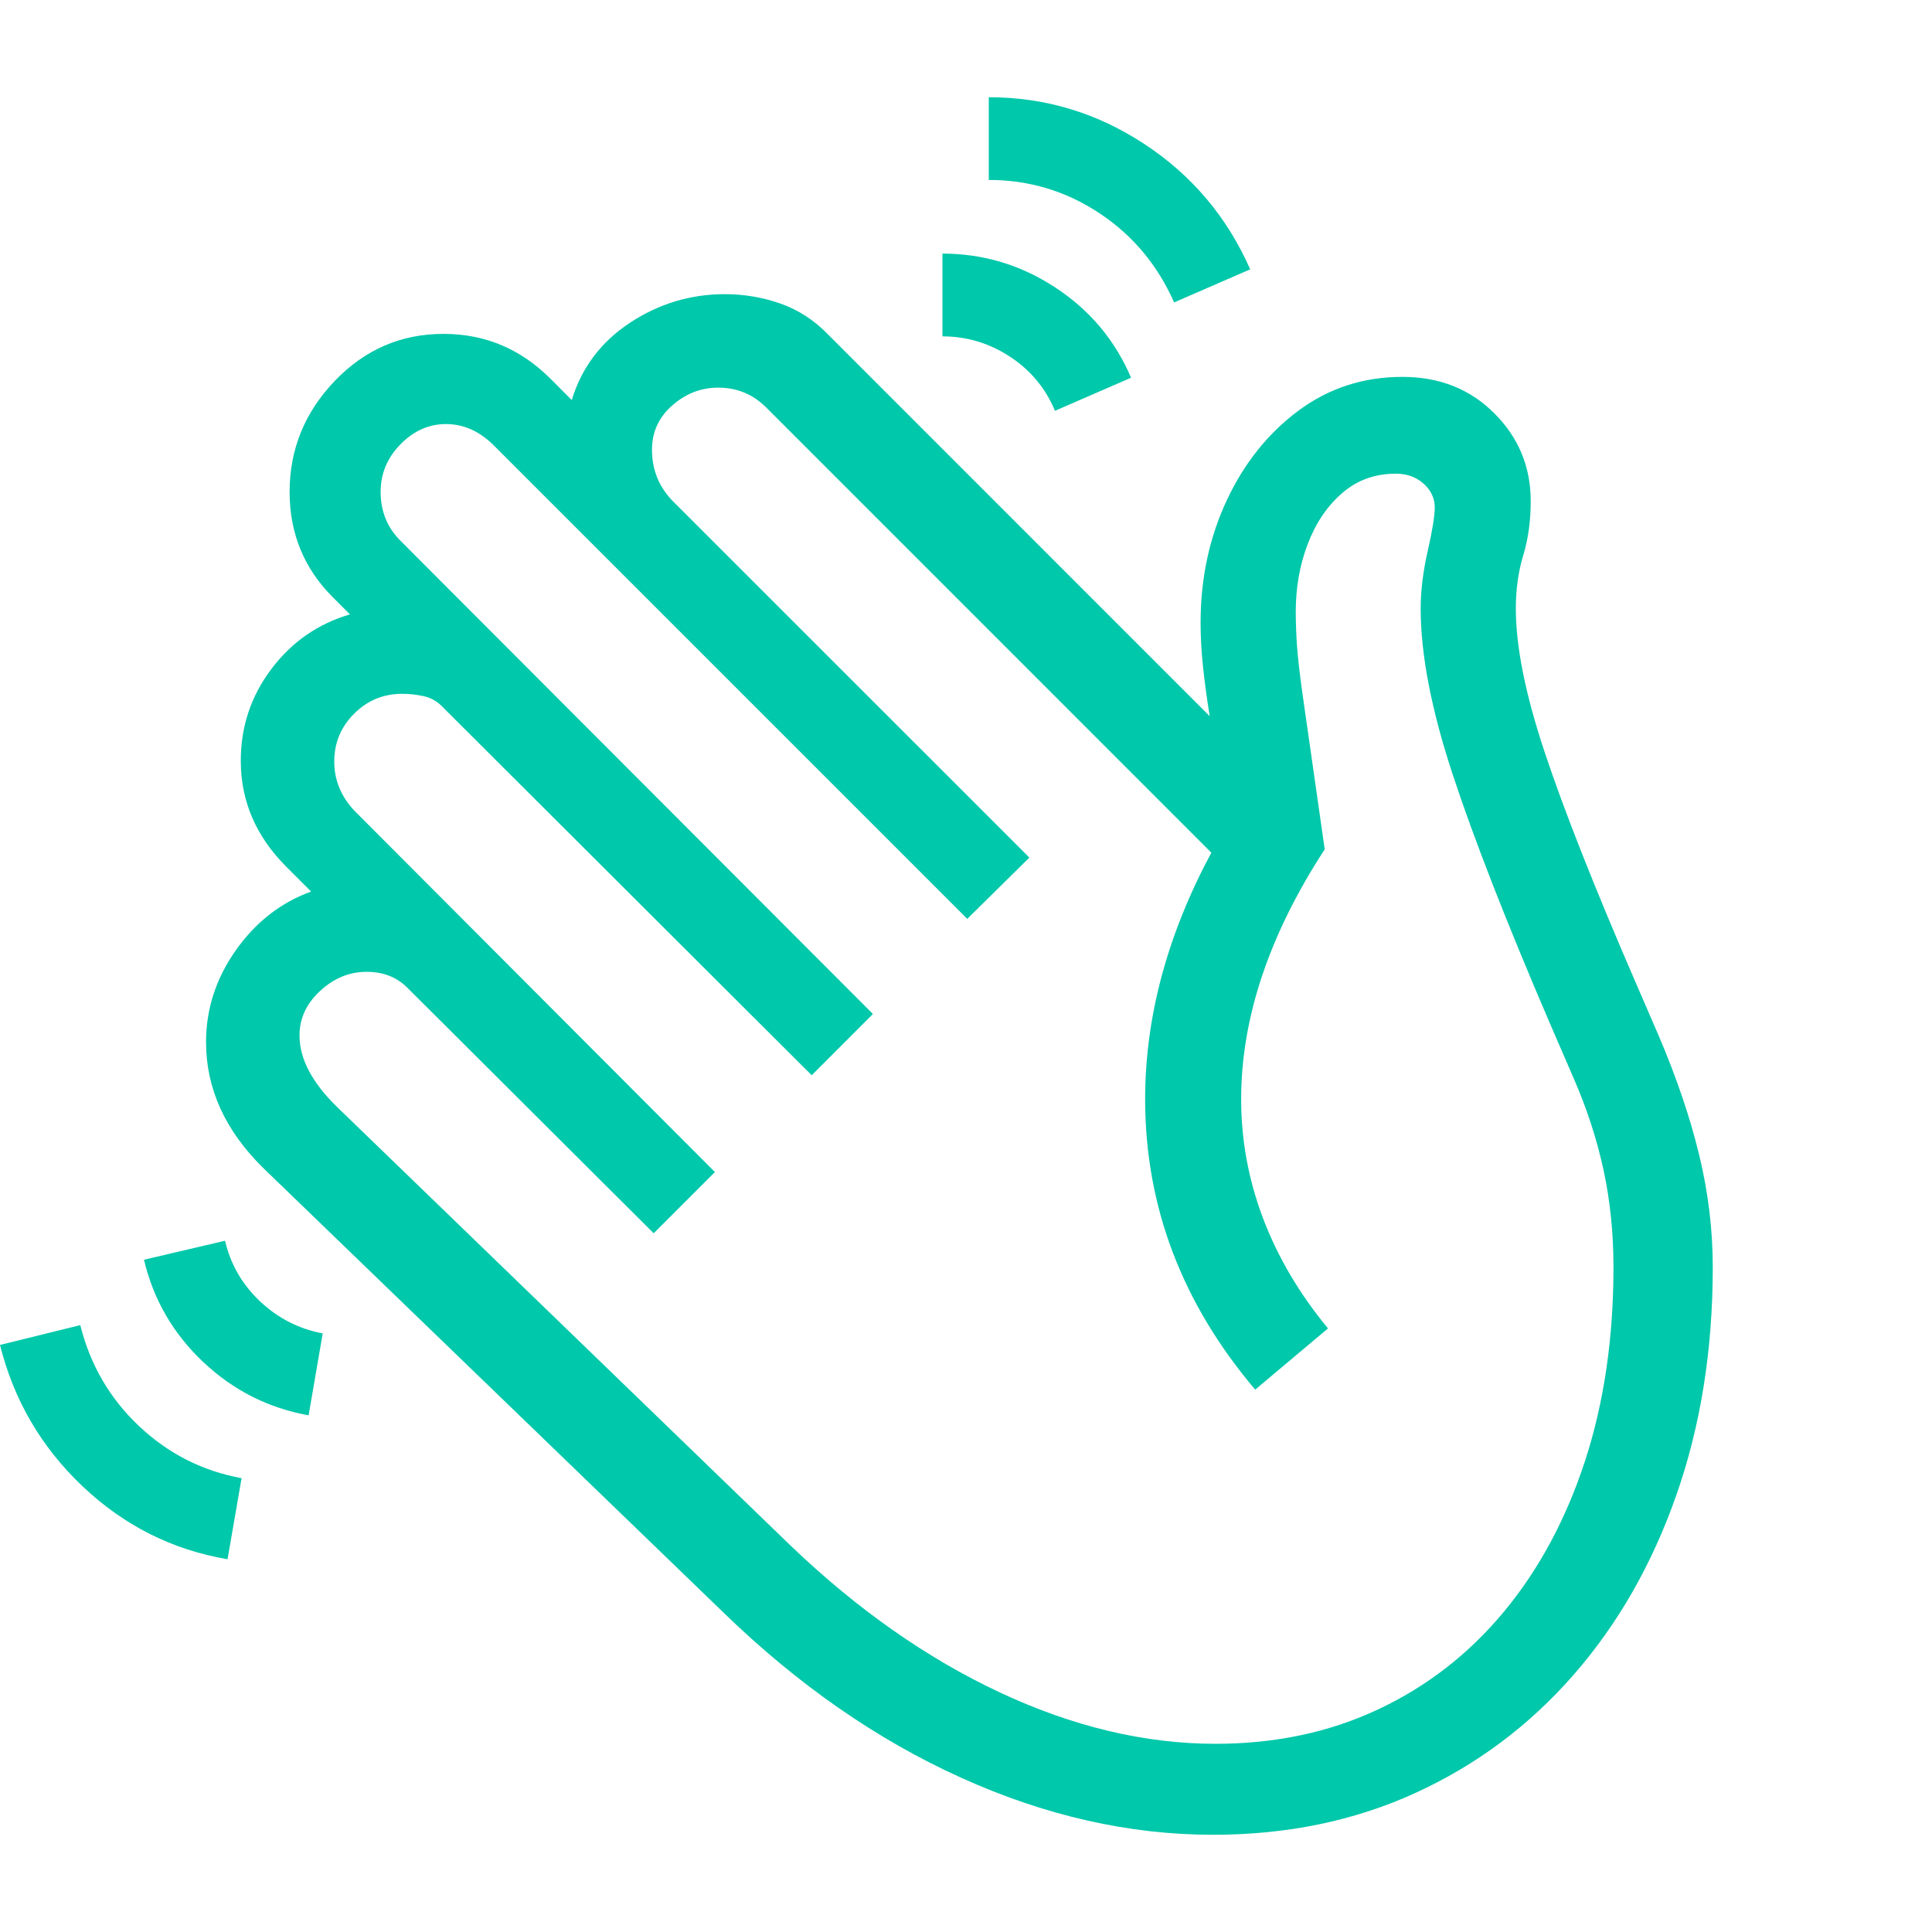 <svg version="1.1" xmlns="http://www.w3.org/2000/svg" style="fill:rgba(0,0,0,1.0)" width="256" height="256" viewBox="0 0 36.484 32.812"><path fill="rgb(0, 200, 170)" d="M22.906 32.812 C21.323 32.812 19.737 32.453 18.148 31.734 C16.56 31.016 15.068 29.979 13.672 28.625 L4.969 20.219 C4.25 19.51 3.891 18.719 3.891 17.844 C3.891 17.219 4.078 16.641 4.453 16.109 C4.828 15.578 5.302 15.208 5.875 15 L5.406 14.531 C4.833 13.958 4.547 13.292 4.547 12.531 C4.547 11.885 4.74 11.307 5.125 10.797 C5.51 10.286 6.005 9.943 6.609 9.766 L6.281 9.438 C5.74 8.896 5.469 8.234 5.469 7.453 C5.469 6.651 5.753 5.953 6.32 5.359 C6.888 4.766 7.573 4.469 8.375 4.469 C9.156 4.469 9.828 4.75 10.391 5.312 L10.797 5.719 C10.984 5.104 11.352 4.617 11.898 4.258 C12.445 3.898 13.042 3.719 13.688 3.719 C14.052 3.719 14.404 3.779 14.742 3.898 C15.081 4.018 15.38 4.214 15.641 4.484 L22.844 11.688 C22.792 11.365 22.75 11.057 22.719 10.766 C22.688 10.474 22.672 10.193 22.672 9.922 C22.672 9.089 22.836 8.32 23.164 7.617 C23.492 6.914 23.943 6.349 24.516 5.922 C25.089 5.495 25.745 5.281 26.484 5.281 C27.182 5.281 27.76 5.51 28.219 5.969 C28.677 6.427 28.906 6.979 28.906 7.625 C28.906 8 28.859 8.341 28.766 8.648 C28.672 8.956 28.625 9.292 28.625 9.656 C28.625 10.375 28.807 11.281 29.172 12.375 C29.536 13.469 30.104 14.906 30.875 16.688 L31.328 17.734 C31.661 18.516 31.914 19.26 32.086 19.969 C32.258 20.677 32.344 21.385 32.344 22.094 C32.344 23.656 32.115 25.091 31.656 26.398 C31.198 27.706 30.549 28.839 29.711 29.797 C28.872 30.755 27.878 31.497 26.727 32.023 C25.576 32.549 24.302 32.812 22.906 32.812 Z M4.297 27.609 C3.255 27.432 2.344 26.974 1.562 26.234 C0.781 25.495 0.26 24.604 0 23.562 L1.516 23.188 C1.703 23.938 2.073 24.573 2.625 25.094 C3.177 25.615 3.823 25.943 4.562 26.078 Z M5.828 24.891 C5.068 24.755 4.404 24.419 3.836 23.883 C3.268 23.346 2.896 22.703 2.719 21.953 L4.25 21.594 C4.354 22.042 4.576 22.424 4.914 22.742 C5.253 23.06 5.646 23.26 6.094 23.344 Z M22.953 31.094 C24.078 31.094 25.102 30.878 26.023 30.445 C26.945 30.013 27.737 29.398 28.398 28.602 C29.06 27.805 29.57 26.857 29.93 25.758 C30.289 24.659 30.469 23.438 30.469 22.094 C30.469 21.448 30.406 20.836 30.281 20.258 C30.156 19.68 29.969 19.104 29.719 18.531 L29.266 17.484 C28.443 15.568 27.831 14 27.43 12.781 C27.029 11.562 26.828 10.521 26.828 9.656 C26.828 9.323 26.872 8.961 26.961 8.57 C27.049 8.18 27.094 7.906 27.094 7.75 C27.094 7.573 27.023 7.422 26.883 7.297 C26.742 7.172 26.568 7.109 26.359 7.109 C25.964 7.109 25.625 7.232 25.344 7.477 C25.062 7.721 24.846 8.042 24.695 8.438 C24.544 8.833 24.469 9.26 24.469 9.719 C24.469 9.917 24.477 10.128 24.492 10.352 C24.508 10.576 24.542 10.875 24.594 11.25 L25.016 14.203 C23.964 15.818 23.438 17.391 23.438 18.922 C23.438 19.693 23.576 20.443 23.852 21.172 C24.128 21.901 24.536 22.594 25.078 23.25 L23.703 24.406 C22.318 22.771 21.625 20.943 21.625 18.922 C21.625 17.37 22.042 15.818 22.875 14.266 L14.469 5.859 C14.219 5.609 13.917 5.484 13.562 5.484 C13.24 5.484 12.951 5.596 12.695 5.82 C12.44 6.044 12.312 6.323 12.312 6.656 C12.312 7.042 12.448 7.37 12.719 7.641 L19.438 14.359 L18.266 15.516 L9.328 6.578 C9.057 6.307 8.755 6.172 8.422 6.172 C8.099 6.172 7.813 6.299 7.562 6.555 C7.312 6.81 7.188 7.109 7.188 7.453 C7.188 7.818 7.312 8.125 7.562 8.375 L16.484 17.312 L15.328 18.469 L8.375 11.531 C8.271 11.417 8.148 11.344 8.008 11.312 C7.867 11.281 7.729 11.266 7.594 11.266 C7.24 11.266 6.938 11.391 6.688 11.641 C6.437 11.891 6.312 12.193 6.312 12.547 C6.312 12.891 6.437 13.198 6.688 13.469 L13.5 20.297 L12.344 21.453 L7.688 16.812 C7.49 16.615 7.234 16.516 6.922 16.516 C6.599 16.516 6.307 16.635 6.047 16.875 C5.786 17.115 5.656 17.396 5.656 17.719 C5.656 18.156 5.891 18.604 6.359 19.062 L14.922 27.344 C16.182 28.552 17.503 29.479 18.883 30.125 C20.263 30.771 21.62 31.094 22.953 31.094 Z M19.922 5.922 C19.745 5.495 19.461 5.154 19.07 4.898 C18.68 4.643 18.255 4.516 17.797 4.516 L17.797 2.953 C18.568 2.953 19.279 3.167 19.93 3.594 C20.581 4.021 21.057 4.589 21.359 5.297 Z M22.172 3.875 C21.859 3.167 21.388 2.604 20.758 2.188 C20.128 1.771 19.432 1.562 18.672 1.562 L18.672 -0 C19.734 -0 20.714 0.294 21.609 0.883 C22.505 1.471 23.172 2.26 23.609 3.25 Z M36.484 27.344" /></svg>